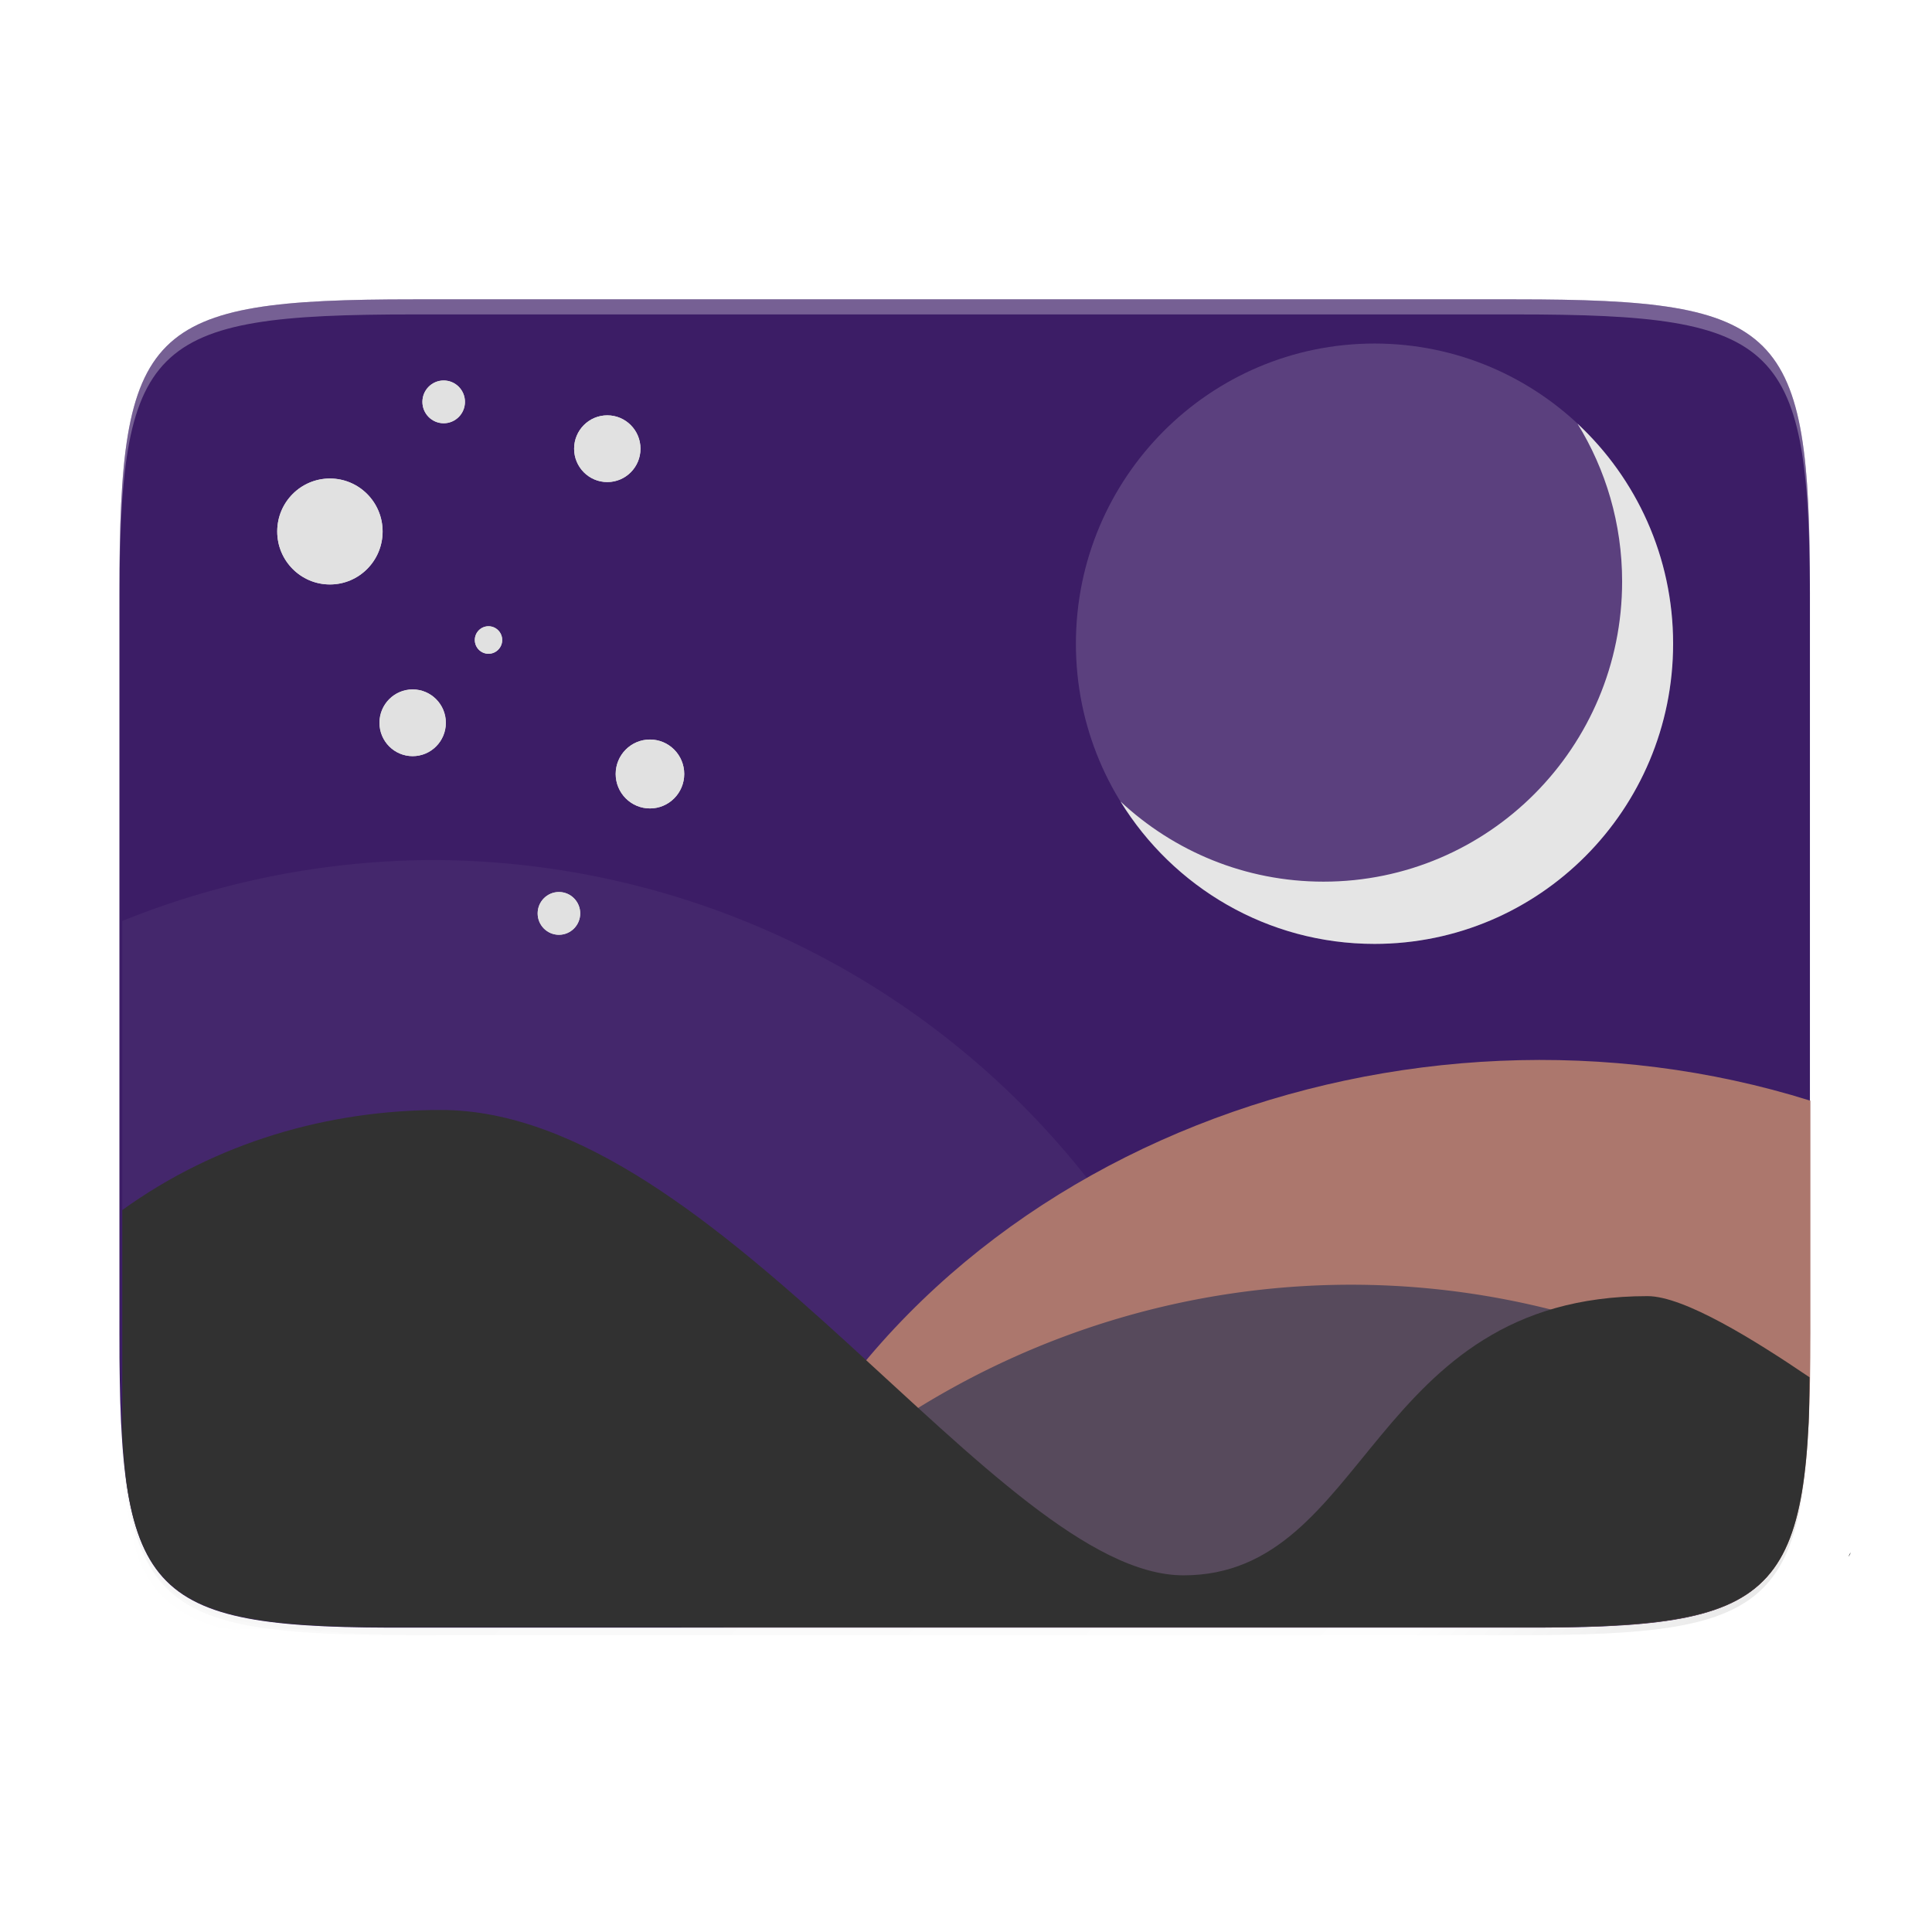 <svg xmlns="http://www.w3.org/2000/svg" xmlns:xlink="http://www.w3.org/1999/xlink" style="enable-background:new" width="256" height="256" version="1.0" viewBox="0 0 256 256">
 <title id="title4162">
  Adwaita Icon Template
 </title>
 <defs>
  <linearGradient id="linearGradient965" x1="48" x2="464" y1="44" y2="44" gradientUnits="userSpaceOnUse">
   <stop id="stop989" offset="0" style="stop-color:#77767b"/>
   <stop id="stop991" offset=".05" style="stop-color:#c0bfbc"/>
   <stop id="stop993" offset=".1" style="stop-color:#9a9996"/>
   <stop id="stop995" offset=".9" style="stop-color:#9a9996"/>
   <stop id="stop997" offset=".95" style="stop-color:#c0bfbc"/>
   <stop id="stop999" offset="1" style="stop-color:#77767b"/>
  </linearGradient>
  <radialGradient id="radialGradient1030" cx="64" cy="194.19" r="44" gradientTransform="matrix(-4.727,7.9359e-7,-3.0301e-7,-1.636,238.55,49.766)" gradientUnits="userSpaceOnUse">
   <stop id="stop1016" offset="0" style="stop-color:#fff"/>
   <stop id="stop1018" offset="1" style="stop-color:#fff;stop-opacity:.094"/>
  </radialGradient>
  <linearGradient id="linearGradient1950" x1="70.347" x2="70.347" y1="245.4" y2="269.14" gradientUnits="userSpaceOnUse">
   <stop id="stop1944" offset="0" style="stop-color:#2d2839"/>
   <stop id="stop1946" offset="1" style="stop-color:#282433"/>
  </linearGradient>
  <linearGradient id="linearGradient4358" x1="88" x2="488" y1="88" y2="488" gradientTransform="rotate(-90,287.995,298)" gradientUnits="userSpaceOnUse" xlink:href="#linearGradient4360"/>
  <linearGradient id="linearGradient4360">
   <stop id="stop4362" offset="0" style="stop-color:#000000;stop-opacity:0.588"/>
   <stop style="stop-color:#000000;stop-opacity:0" id="stop4364" offset=".88"/>
   <stop id="stop4366" offset="1" style="stop-color:#000000"/>
  </linearGradient>
  <filter style="color-interpolation-filters:sRGB" id="filter4380" width="1.106" height="1.088" x="-.05" y="-.04">
   <feGaussianBlur id="feGaussianBlur4382" stdDeviation="8.48"/>
  </filter>
  <filter style="color-interpolation-filters:sRGB" id="filter4346" width="1.026" height="1.022" x="-.01" y="-.01">
   <feGaussianBlur id="feGaussianBlur4348" stdDeviation="2.12"/>
  </filter>
  <clipPath id="d" clipPathUnits="userSpaceOnUse">
   <path style="fill:#e4e6e8" d="M 64,-40.445 H 512 V -8.222 H 96 c -15.592,0 -32,-17.02 -32,-32.223 z"/>
  </clipPath>
  <clipPath id="e" clipPathUnits="userSpaceOnUse">
   <rect style="fill:#e4e6e8" width="448" height="32.222" x="64" y="-40.45" rx="0" ry="0"/>
  </clipPath>
  <clipPath id="e-3" clipPathUnits="userSpaceOnUse">
   <rect style="fill:#e4e6e8" width="448" height="32.222" x="64" y="-40.45" rx="0" ry="0"/>
  </clipPath>
  <clipPath id="d-7" clipPathUnits="userSpaceOnUse">
   <path style="fill:#e4e6e8" d="M 64,-40.445 H 512 V -8.222 H 96 c -15.592,0 -32,-17.02 -32,-32.223 z"/>
  </clipPath>
  <filter id="filter890-6" width="1.096" height="1.096" x="-.05" y="-.05" style="color-interpolation-filters:sRGB">
   <feGaussianBlur id="feGaussianBlur42" stdDeviation="1.7"/>
  </filter>
  <filter id="filter969-9" width="1.48" height="1.48" x="-.24" y="-.24" style="color-interpolation-filters:sRGB">
   <feGaussianBlur id="feGaussianBlur39" stdDeviation=".945"/>
  </filter>
  <filter id="filter991-7" width="1.48" height="1.48" x="-.24" y="-.24" style="color-interpolation-filters:sRGB">
   <feGaussianBlur id="feGaussianBlur36" stdDeviation=".606"/>
  </filter>
  <filter id="filter1033-1" width="1.48" height="1.48" x="-.24" y="-.24" style="color-interpolation-filters:sRGB">
   <feGaussianBlur id="feGaussianBlur33" stdDeviation="1.5"/>
  </filter>
  <filter id="filter1055-2" width="1.48" height="1.48" x="-.24" y="-.24" style="color-interpolation-filters:sRGB">
   <feGaussianBlur id="feGaussianBlur30" stdDeviation=".39"/>
  </filter>
  <filter id="filter1077-5" width="1.48" height="1.48" x="-.24" y="-.24" style="color-interpolation-filters:sRGB">
   <feGaussianBlur id="feGaussianBlur27" stdDeviation=".945"/>
  </filter>
  <filter id="filter1103-5" width="1.48" height="1.48" x="-.24" y="-.24" style="color-interpolation-filters:sRGB">
   <feGaussianBlur id="feGaussianBlur24" stdDeviation=".976"/>
  </filter>
  <filter id="filter1125-6" width="1.48" height="1.48" x="-.24" y="-.24" style="color-interpolation-filters:sRGB">
   <feGaussianBlur id="feGaussianBlur21" stdDeviation=".606"/>
  </filter>
 </defs>
 <path style="opacity:0.1;filter:url(#filter4346)" d="M 189.843,74 C 119.25,74 111.654,81.251 112,151.987 V 298 444.013 C 111.654,514.749 119.25,522 189.843,522 H 386.157 C 456.75,522 462.163,514.726 464,444.013 V 298 151.987 C 464,81.25 456.75,74 386.157,74 Z" transform="matrix(0,0.5,-0.5,0,276.825,-15.328)"/>
 <path d="M 189.843,74 C 119.25,74 111.654,81.251 112,151.987 V 298 444.013 C 111.654,514.749 119.25,522 189.843,522 H 386.157 C 456.75,522 464,514.75 464,444.013 V 298 151.987 C 464,81.25 456.75,74 386.157,74 Z" transform="matrix(0,0.5,-0.5,0,276.825,-15.328)" style="opacity:0.3;fill:url(#linearGradient4358);filter:url(#filter4380)"/>
 <path style="fill:#3c1d66" d="m 239.825,176.745 c 0,35.297 -3.625,39.095 -38.994,38.922 H 127.825 54.819 c -35.368,0.173 -38.994,-3.625 -38.994,-38.922 V 78.588 c 0,-35.297 3.625,-38.922 38.994,-38.922 h 73.006 73.006 c 35.369,0 38.994,3.625 38.994,38.922 z"/>
 <path style="opacity:0.2" d="m 15.826,174.745 v 2 c 0,35.297 3.624,39.095 38.992,38.922 h 73.008 73.006 c 35.368,0.173 38.994,-3.625 38.994,-38.922 v -2 c 0,35.297 -3.626,39.095 -38.994,38.922 H 127.826 54.818 C 19.45,213.84 15.826,210.042 15.826,174.745 Z"/>
 <path style="opacity:0.3;fill:#ffffff" d="m 54.818,39.667 c -35.369,0 -38.992,3.623 -38.992,38.92 v 98.158 c 0,0.088 0.002,0.162 0.002,0.25 V 80.585 c -4.7e-5,-35.297 3.626,-38.922 38.994,-38.922 h 73.006 73.006 c 35.28,0 38.974,3.621 38.992,38.672 v -1.748 c 0,-35.297 -3.626,-38.92 -38.994,-38.92 h -73.006 z"/>
 <g style="enable-background:new" transform="matrix(0.949,0,0,0.954,17.787,-32.615)">
  <g transform="translate(2.433,-6.569)">
   <g transform="translate(-11.818,5.186)">
    <path style="opacity:0.1;fill:#ffffff;filter:url(#filter890-6)" d="m -130.9,88.919 c -23.473,0 -42.5,19.028 -42.5,42.5 0,23.472 19.028,42.499 42.5,42.499 23.472,0 42.5,-19.028 42.5,-42.499 0,-23.472 -19.028,-42.5 -42.5,-42.5 z" transform="matrix(0.981,0,0,0.981,310.972,-3.943)"/>
    <path style="fill:#e1e1e1" d="m 210.899,94.412 c 3.947,6.371 6.234,13.879 6.234,21.924 0,23.026 -18.665,41.691 -41.691,41.691 -10.948,0 -20.905,-4.226 -28.344,-11.128 7.349,11.865 20.477,19.773 35.46,19.773 23.026,0 41.694,-18.668 41.694,-41.694 0,-12.08 -5.144,-22.952 -13.353,-30.566 z"/>
    <path style="opacity:0.05;fill:#e1e1e1" d="M 8,69.033 V 105.938 c 0.099,0.663 0.176,1.377 0.293,2 0.235,1.255 0.517,2.415 0.834,3.512 0.358,0.699 0.699,1.416 1.211,1.979 0.723,0.795 1.585,1.439 2.543,1.883 C 13.839,115.755 14.892,116 16,116 H 83.504 A 55.202,54.991 0 0 0 28.5,64.994 55.202,54.991 0 0 0 8,69.033 Z" transform="matrix(2.108,0,0,2.096,-9.152,18.798)"/>
    <path style="fill:#ac776d" d="M 95.877 215.666 L 127.826 215.666 L 200.832 215.666 C 205.253 215.688 209.178 215.648 212.662 215.492 C 216.146 215.336 219.189 215.063 221.846 214.621 C 224.502 214.179 226.774 213.569 228.713 212.734 C 229.683 212.317 230.568 211.844 231.379 211.309 C 232.19 210.773 232.926 210.173 233.592 209.506 C 234.258 208.838 234.854 208.102 235.389 207.289 C 235.923 206.476 236.395 205.589 236.812 204.617 C 237.647 202.674 238.261 200.401 238.707 197.742 C 239.153 195.084 239.431 192.04 239.6 188.559 C 239.768 185.077 239.826 181.156 239.826 176.744 L 239.826 145.881 C 186.543 129.174 122.785 151.964 100.055 203.98 C 98.442 207.793 97.06 211.698 95.877 215.666 z" transform="matrix(1.054,0,0,1.048,-9.358,35.569)"/>
    <path style="fill:#574a5c" d="M 90.248 215.666 L 127.826 215.666 L 200.832 215.666 C 205.253 215.688 209.178 215.648 212.662 215.492 C 215.151 215.381 217.164 215.119 219.223 214.869 C 219.233 214.742 219.246 214.623 219.254 214.488 C 219.658 207.591 219.812 199.863 219.812 191.207 L 219.812 178.277 A 109.461 110.93 15.122 0 0 90.248 215.666 z" transform="matrix(1.054,0,0,1.048,-9.358,35.569)"/>
    <path style="fill:#313131" d="M 245 206 C 244.583 206.971 245.535 205.187 245 206 z" transform="matrix(1.054,0,0,1.048,-9.358,35.569)"/>
    <path style="fill:#313131" d="M 16.195 190.045 C 16.368 192.845 16.569 195.514 16.943 197.742 C 17.39 200.401 18.004 202.674 18.838 204.617 C 19.255 205.589 19.727 206.476 20.262 207.289 C 20.796 208.102 21.393 208.838 22.059 209.506 C 22.725 210.173 23.461 210.773 24.271 211.309 C 25.082 211.844 25.968 212.317 26.938 212.734 C 28.877 213.569 31.148 214.179 33.805 214.621 C 36.461 215.063 39.504 215.336 42.988 215.492 C 46.472 215.648 50.397 215.688 54.818 215.666 L 127.826 215.666 L 200.832 215.666 C 205.253 215.688 209.178 215.648 212.662 215.492 C 216.146 215.336 219.189 215.063 221.846 214.621 C 224.502 214.179 226.774 213.569 228.713 212.734 C 229.683 212.317 230.568 211.844 231.379 211.309 C 232.19 210.773 232.926 210.173 233.592 209.506 C 234.258 208.838 234.854 208.102 235.389 207.289 C 235.923 206.476 236.395 205.589 236.812 204.617 C 237.647 202.674 238.261 200.401 238.707 197.742 C 239.153 195.084 239.431 192.04 239.6 188.559 C 239.685 186.784 239.68 184.546 239.715 182.537 C 232.488 177.633 223.114 171.781 218.254 171.781 C 181.366 171.781 181.369 208.785 156.777 208.785 C 132.19 208.785 95.302 147.109 58.414 147.109 L 58.406 147.109 C 43.472 147.109 28.661 151.389 16.195 160.375 L 16.195 190.045 z" transform="matrix(1.054,0,0,1.048,-9.358,35.569)"/>
    <circle style="fill:#e1e1e1" cx="36.707" cy="109.391" r="7.357"/>
    <circle style="fill:#e1e1e1" cx="52.592" cy="91.388" r="2.97"/>
    <circle style="fill:#e1e1e1" cx="75.437" cy="97.893" r="4.634"/>
    <circle style="fill:#e1e1e1" cx="68.684" cy="162.437" r="2.97"/>
    <circle style="fill:#e1e1e1" cx="81.393" cy="143.072" r="4.785"/>
    <circle style="fill:#e1e1e1" cx="48.26" cy="135.962" r="4.634"/>
    <circle style="fill:#e1e1e1" cx="58.85" cy="124.464" r="1.911"/>
    <path style="opacity:0.15;fill:#ffffff" d="m 182.559,83.287 c -23.027,0 -41.692,18.666 -41.692,41.692 0,23.026 18.666,41.692 41.692,41.692 23.026,0 41.692,-18.666 41.692,-41.692 0,-23.026 -18.666,-41.692 -41.692,-41.692 z"/>
    <circle style="fill:#e1e1e1;filter:url(#filter969-9)" cx="-240.097" cy="103.808" r="4.724" transform="matrix(0.981,0,0,0.981,310.972,-3.943)"/>
    <circle style="fill:#e1e1e1;filter:url(#filter991-7)" cx="-263.384" cy="97.177" r="3.028" transform="matrix(0.981,0,0,0.981,310.972,-3.943)"/>
    <circle style="fill:#e1e1e1;filter:url(#filter1033-1)" cx="-279.577" cy="115.529" r="7.5" transform="matrix(0.981,0,0,0.981,310.972,-3.943)"/>
    <circle style="fill:#e1e1e1;filter:url(#filter1055-2)" cx="-257.005" cy="130.894" r="1.948" transform="matrix(0.981,0,0,0.981,310.972,-3.943)"/>
    <circle style="fill:#e1e1e1;filter:url(#filter1077-5)" cx="-267.8" cy="142.614" r="4.724" transform="matrix(0.981,0,0,0.981,310.972,-3.943)"/>
    <circle style="fill:#e1e1e1;filter:url(#filter1103-5)" cx="-234.026" cy="149.862" r="4.878" transform="matrix(0.981,0,0,0.981,310.972,-3.943)"/>
    <circle style="fill:#e1e1e1;filter:url(#filter1125-6)" cx="-246.981" cy="169.602" r="3.028" transform="matrix(0.981,0,0,0.981,310.972,-3.943)"/>
   </g>
  </g>
 </g>
</svg>
